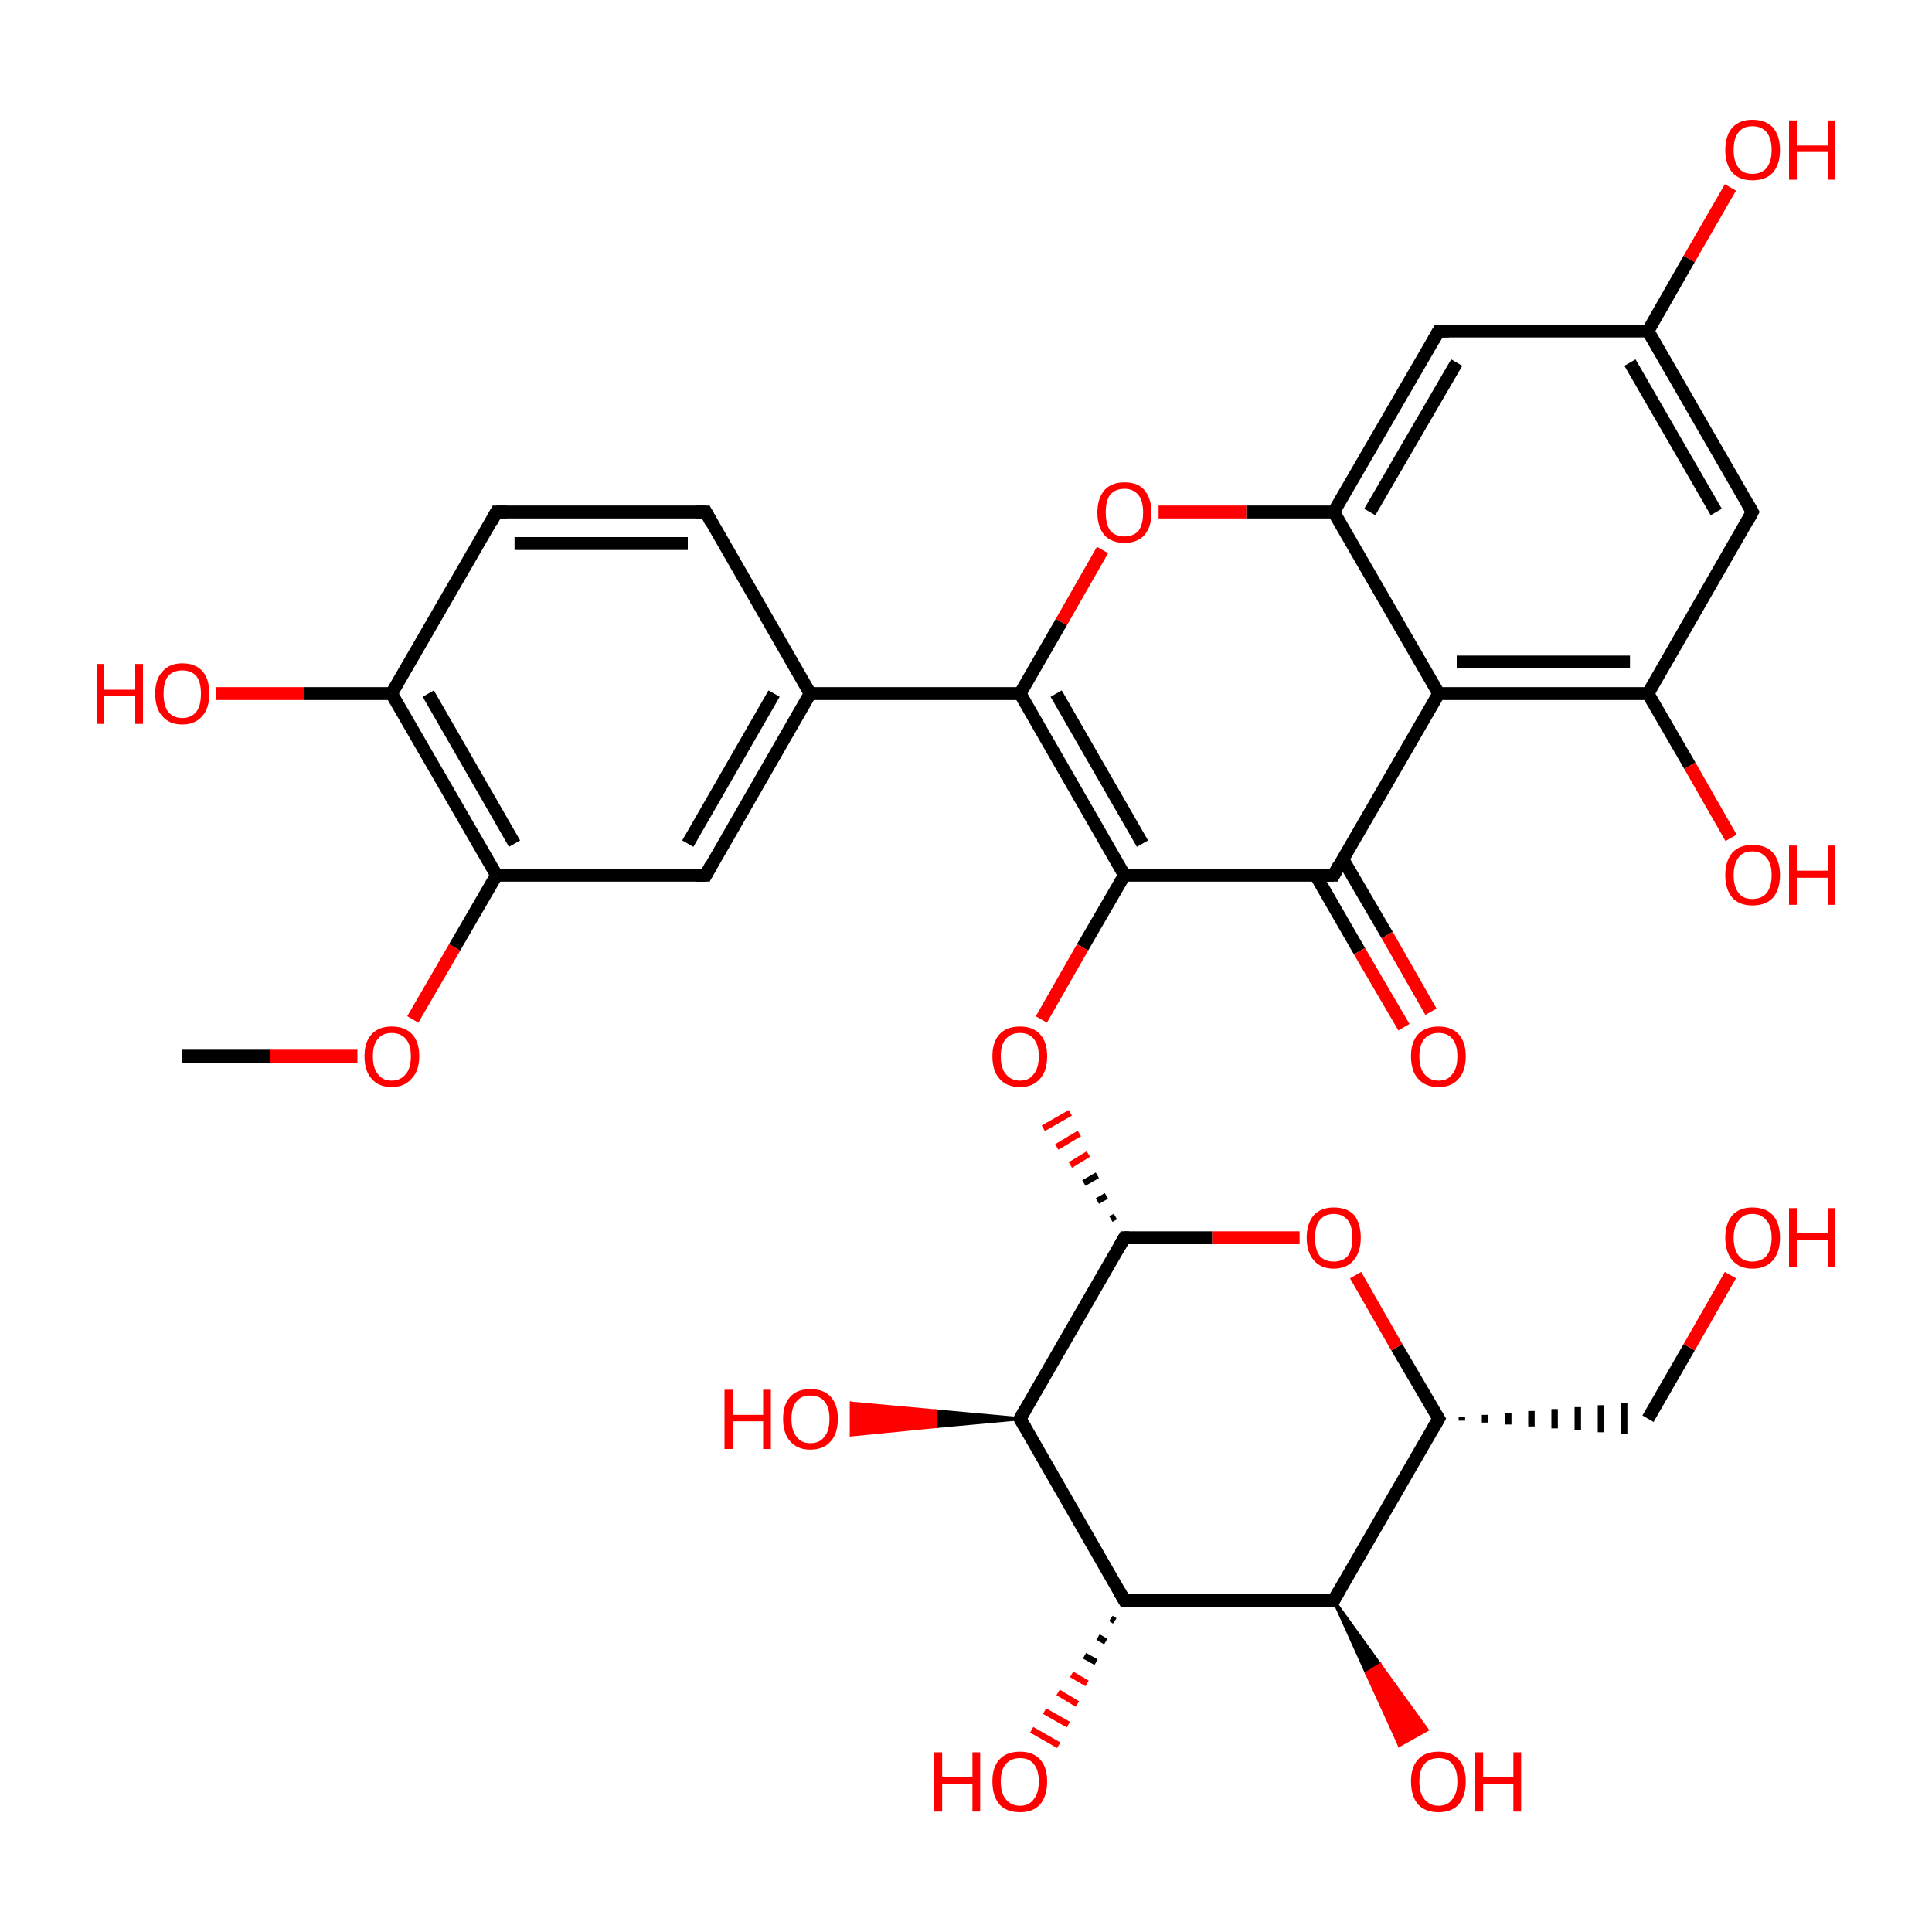 <?xml version='1.0' encoding='iso-8859-1'?>
<svg version='1.1' baseProfile='full'
              xmlns='http://www.w3.org/2000/svg'
                      xmlns:rdkit='http://www.rdkit.org/xml'
                      xmlns:xlink='http://www.w3.org/1999/xlink'
                  xml:space='preserve'
width='300px' height='300px' viewBox='0 0 300 300'>
<!-- END OF HEADER -->
<rect style='opacity:1.0;fill:transparent;stroke:none' width='300.0' height='300.0' x='0.0' y='0.0'> </rect>
<path class='bond-0 atom-0 atom-1' d='M 28.3,164.0 L 41.9,164.0' style='fill:none;fill-rule:evenodd;stroke:#000000;stroke-width:2.0px;stroke-linecap:butt;stroke-linejoin:miter;stroke-opacity:1' />
<path class='bond-0 atom-0 atom-1' d='M 41.9,164.0 L 55.5,164.0' style='fill:none;fill-rule:evenodd;stroke:#FF0000;stroke-width:2.0px;stroke-linecap:butt;stroke-linejoin:miter;stroke-opacity:1' />
<path class='bond-1 atom-1 atom-2' d='M 64.1,158.3 L 70.6,147.1' style='fill:none;fill-rule:evenodd;stroke:#FF0000;stroke-width:2.0px;stroke-linecap:butt;stroke-linejoin:miter;stroke-opacity:1' />
<path class='bond-1 atom-1 atom-2' d='M 70.6,147.1 L 77.1,135.9' style='fill:none;fill-rule:evenodd;stroke:#000000;stroke-width:2.0px;stroke-linecap:butt;stroke-linejoin:miter;stroke-opacity:1' />
<path class='bond-2 atom-2 atom-3' d='M 77.1,135.9 L 60.8,107.7' style='fill:none;fill-rule:evenodd;stroke:#000000;stroke-width:2.0px;stroke-linecap:butt;stroke-linejoin:miter;stroke-opacity:1' />
<path class='bond-2 atom-2 atom-3' d='M 79.9,131.0 L 66.5,107.7' style='fill:none;fill-rule:evenodd;stroke:#000000;stroke-width:2.0px;stroke-linecap:butt;stroke-linejoin:miter;stroke-opacity:1' />
<path class='bond-3 atom-3 atom-4' d='M 60.8,107.7 L 77.1,79.5' style='fill:none;fill-rule:evenodd;stroke:#000000;stroke-width:2.0px;stroke-linecap:butt;stroke-linejoin:miter;stroke-opacity:1' />
<path class='bond-4 atom-4 atom-5' d='M 77.1,79.5 L 109.6,79.5' style='fill:none;fill-rule:evenodd;stroke:#000000;stroke-width:2.0px;stroke-linecap:butt;stroke-linejoin:miter;stroke-opacity:1' />
<path class='bond-4 atom-4 atom-5' d='M 79.9,84.4 L 106.8,84.4' style='fill:none;fill-rule:evenodd;stroke:#000000;stroke-width:2.0px;stroke-linecap:butt;stroke-linejoin:miter;stroke-opacity:1' />
<path class='bond-5 atom-5 atom-6' d='M 109.6,79.5 L 125.8,107.7' style='fill:none;fill-rule:evenodd;stroke:#000000;stroke-width:2.0px;stroke-linecap:butt;stroke-linejoin:miter;stroke-opacity:1' />
<path class='bond-6 atom-6 atom-7' d='M 125.8,107.7 L 109.6,135.9' style='fill:none;fill-rule:evenodd;stroke:#000000;stroke-width:2.0px;stroke-linecap:butt;stroke-linejoin:miter;stroke-opacity:1' />
<path class='bond-6 atom-6 atom-7' d='M 120.2,107.7 L 106.8,131.0' style='fill:none;fill-rule:evenodd;stroke:#000000;stroke-width:2.0px;stroke-linecap:butt;stroke-linejoin:miter;stroke-opacity:1' />
<path class='bond-7 atom-6 atom-8' d='M 125.8,107.7 L 158.4,107.7' style='fill:none;fill-rule:evenodd;stroke:#000000;stroke-width:2.0px;stroke-linecap:butt;stroke-linejoin:miter;stroke-opacity:1' />
<path class='bond-8 atom-8 atom-9' d='M 158.4,107.7 L 174.6,135.9' style='fill:none;fill-rule:evenodd;stroke:#000000;stroke-width:2.0px;stroke-linecap:butt;stroke-linejoin:miter;stroke-opacity:1' />
<path class='bond-8 atom-8 atom-9' d='M 164.0,107.7 L 177.4,131.0' style='fill:none;fill-rule:evenodd;stroke:#000000;stroke-width:2.0px;stroke-linecap:butt;stroke-linejoin:miter;stroke-opacity:1' />
<path class='bond-9 atom-9 atom-10' d='M 174.6,135.9 L 207.1,135.9' style='fill:none;fill-rule:evenodd;stroke:#000000;stroke-width:2.0px;stroke-linecap:butt;stroke-linejoin:miter;stroke-opacity:1' />
<path class='bond-10 atom-10 atom-11' d='M 204.3,135.9 L 211.1,147.7' style='fill:none;fill-rule:evenodd;stroke:#000000;stroke-width:2.0px;stroke-linecap:butt;stroke-linejoin:miter;stroke-opacity:1' />
<path class='bond-10 atom-10 atom-11' d='M 211.1,147.7 L 218.0,159.5' style='fill:none;fill-rule:evenodd;stroke:#FF0000;stroke-width:2.0px;stroke-linecap:butt;stroke-linejoin:miter;stroke-opacity:1' />
<path class='bond-10 atom-10 atom-11' d='M 208.5,133.4 L 215.4,145.2' style='fill:none;fill-rule:evenodd;stroke:#000000;stroke-width:2.0px;stroke-linecap:butt;stroke-linejoin:miter;stroke-opacity:1' />
<path class='bond-10 atom-10 atom-11' d='M 215.4,145.2 L 222.2,157.1' style='fill:none;fill-rule:evenodd;stroke:#FF0000;stroke-width:2.0px;stroke-linecap:butt;stroke-linejoin:miter;stroke-opacity:1' />
<path class='bond-11 atom-10 atom-12' d='M 207.1,135.9 L 223.4,107.7' style='fill:none;fill-rule:evenodd;stroke:#000000;stroke-width:2.0px;stroke-linecap:butt;stroke-linejoin:miter;stroke-opacity:1' />
<path class='bond-12 atom-12 atom-13' d='M 223.4,107.7 L 255.9,107.7' style='fill:none;fill-rule:evenodd;stroke:#000000;stroke-width:2.0px;stroke-linecap:butt;stroke-linejoin:miter;stroke-opacity:1' />
<path class='bond-12 atom-12 atom-13' d='M 226.2,102.8 L 253.1,102.8' style='fill:none;fill-rule:evenodd;stroke:#000000;stroke-width:2.0px;stroke-linecap:butt;stroke-linejoin:miter;stroke-opacity:1' />
<path class='bond-13 atom-13 atom-14' d='M 255.9,107.7 L 272.1,79.5' style='fill:none;fill-rule:evenodd;stroke:#000000;stroke-width:2.0px;stroke-linecap:butt;stroke-linejoin:miter;stroke-opacity:1' />
<path class='bond-14 atom-14 atom-15' d='M 272.1,79.5 L 255.9,51.4' style='fill:none;fill-rule:evenodd;stroke:#000000;stroke-width:2.0px;stroke-linecap:butt;stroke-linejoin:miter;stroke-opacity:1' />
<path class='bond-14 atom-14 atom-15' d='M 266.5,79.5 L 253.1,56.3' style='fill:none;fill-rule:evenodd;stroke:#000000;stroke-width:2.0px;stroke-linecap:butt;stroke-linejoin:miter;stroke-opacity:1' />
<path class='bond-15 atom-15 atom-16' d='M 255.9,51.4 L 223.4,51.4' style='fill:none;fill-rule:evenodd;stroke:#000000;stroke-width:2.0px;stroke-linecap:butt;stroke-linejoin:miter;stroke-opacity:1' />
<path class='bond-16 atom-16 atom-17' d='M 223.4,51.4 L 207.1,79.5' style='fill:none;fill-rule:evenodd;stroke:#000000;stroke-width:2.0px;stroke-linecap:butt;stroke-linejoin:miter;stroke-opacity:1' />
<path class='bond-16 atom-16 atom-17' d='M 226.2,56.3 L 212.7,79.5' style='fill:none;fill-rule:evenodd;stroke:#000000;stroke-width:2.0px;stroke-linecap:butt;stroke-linejoin:miter;stroke-opacity:1' />
<path class='bond-17 atom-17 atom-18' d='M 207.1,79.5 L 193.5,79.5' style='fill:none;fill-rule:evenodd;stroke:#000000;stroke-width:2.0px;stroke-linecap:butt;stroke-linejoin:miter;stroke-opacity:1' />
<path class='bond-17 atom-17 atom-18' d='M 193.5,79.5 L 179.9,79.5' style='fill:none;fill-rule:evenodd;stroke:#FF0000;stroke-width:2.0px;stroke-linecap:butt;stroke-linejoin:miter;stroke-opacity:1' />
<path class='bond-18 atom-15 atom-19' d='M 255.9,51.4 L 262.3,40.2' style='fill:none;fill-rule:evenodd;stroke:#000000;stroke-width:2.0px;stroke-linecap:butt;stroke-linejoin:miter;stroke-opacity:1' />
<path class='bond-18 atom-15 atom-19' d='M 262.3,40.2 L 268.7,29.1' style='fill:none;fill-rule:evenodd;stroke:#FF0000;stroke-width:2.0px;stroke-linecap:butt;stroke-linejoin:miter;stroke-opacity:1' />
<path class='bond-19 atom-13 atom-20' d='M 255.9,107.7 L 262.4,118.9' style='fill:none;fill-rule:evenodd;stroke:#000000;stroke-width:2.0px;stroke-linecap:butt;stroke-linejoin:miter;stroke-opacity:1' />
<path class='bond-19 atom-13 atom-20' d='M 262.4,118.9 L 268.8,130.1' style='fill:none;fill-rule:evenodd;stroke:#FF0000;stroke-width:2.0px;stroke-linecap:butt;stroke-linejoin:miter;stroke-opacity:1' />
<path class='bond-20 atom-9 atom-21' d='M 174.6,135.9 L 168.1,147.1' style='fill:none;fill-rule:evenodd;stroke:#000000;stroke-width:2.0px;stroke-linecap:butt;stroke-linejoin:miter;stroke-opacity:1' />
<path class='bond-20 atom-9 atom-21' d='M 168.1,147.1 L 161.7,158.3' style='fill:none;fill-rule:evenodd;stroke:#FF0000;stroke-width:2.0px;stroke-linecap:butt;stroke-linejoin:miter;stroke-opacity:1' />
<path class='bond-21 atom-22 atom-21' d='M 173.2,188.9 L 172.5,189.3' style='fill:none;fill-rule:evenodd;stroke:#000000;stroke-width:1.0px;stroke-linecap:butt;stroke-linejoin:miter;stroke-opacity:1' />
<path class='bond-21 atom-22 atom-21' d='M 171.8,185.7 L 170.4,186.5' style='fill:none;fill-rule:evenodd;stroke:#000000;stroke-width:1.0px;stroke-linecap:butt;stroke-linejoin:miter;stroke-opacity:1' />
<path class='bond-21 atom-22 atom-21' d='M 170.4,182.5 L 168.3,183.7' style='fill:none;fill-rule:evenodd;stroke:#000000;stroke-width:1.0px;stroke-linecap:butt;stroke-linejoin:miter;stroke-opacity:1' />
<path class='bond-21 atom-22 atom-21' d='M 169.0,179.2 L 166.2,180.9' style='fill:none;fill-rule:evenodd;stroke:#FF0000;stroke-width:1.0px;stroke-linecap:butt;stroke-linejoin:miter;stroke-opacity:1' />
<path class='bond-21 atom-22 atom-21' d='M 167.6,176.0 L 164.1,178.1' style='fill:none;fill-rule:evenodd;stroke:#FF0000;stroke-width:1.0px;stroke-linecap:butt;stroke-linejoin:miter;stroke-opacity:1' />
<path class='bond-21 atom-22 atom-21' d='M 166.2,172.8 L 162.0,175.2' style='fill:none;fill-rule:evenodd;stroke:#FF0000;stroke-width:1.0px;stroke-linecap:butt;stroke-linejoin:miter;stroke-opacity:1' />
<path class='bond-22 atom-22 atom-23' d='M 174.6,192.2 L 158.4,220.3' style='fill:none;fill-rule:evenodd;stroke:#000000;stroke-width:2.0px;stroke-linecap:butt;stroke-linejoin:miter;stroke-opacity:1' />
<path class='bond-23 atom-23 atom-24' d='M 158.4,220.3 L 174.6,248.5' style='fill:none;fill-rule:evenodd;stroke:#000000;stroke-width:2.0px;stroke-linecap:butt;stroke-linejoin:miter;stroke-opacity:1' />
<path class='bond-24 atom-24 atom-25' d='M 174.6,248.5 L 207.1,248.5' style='fill:none;fill-rule:evenodd;stroke:#000000;stroke-width:2.0px;stroke-linecap:butt;stroke-linejoin:miter;stroke-opacity:1' />
<path class='bond-25 atom-25 atom-26' d='M 207.1,248.5 L 223.4,220.3' style='fill:none;fill-rule:evenodd;stroke:#000000;stroke-width:2.0px;stroke-linecap:butt;stroke-linejoin:miter;stroke-opacity:1' />
<path class='bond-26 atom-26 atom-27' d='M 223.4,220.3 L 216.9,209.2' style='fill:none;fill-rule:evenodd;stroke:#000000;stroke-width:2.0px;stroke-linecap:butt;stroke-linejoin:miter;stroke-opacity:1' />
<path class='bond-26 atom-26 atom-27' d='M 216.9,209.2 L 210.5,198.0' style='fill:none;fill-rule:evenodd;stroke:#FF0000;stroke-width:2.0px;stroke-linecap:butt;stroke-linejoin:miter;stroke-opacity:1' />
<path class='bond-27 atom-26 atom-28' d='M 227.0,220.6 L 227.0,220.0' style='fill:none;fill-rule:evenodd;stroke:#000000;stroke-width:1.0px;stroke-linecap:butt;stroke-linejoin:miter;stroke-opacity:1' />
<path class='bond-27 atom-26 atom-28' d='M 230.6,220.9 L 230.6,219.7' style='fill:none;fill-rule:evenodd;stroke:#000000;stroke-width:1.0px;stroke-linecap:butt;stroke-linejoin:miter;stroke-opacity:1' />
<path class='bond-27 atom-26 atom-28' d='M 234.2,221.2 L 234.2,219.4' style='fill:none;fill-rule:evenodd;stroke:#000000;stroke-width:1.0px;stroke-linecap:butt;stroke-linejoin:miter;stroke-opacity:1' />
<path class='bond-27 atom-26 atom-28' d='M 237.8,221.5 L 237.8,219.1' style='fill:none;fill-rule:evenodd;stroke:#000000;stroke-width:1.0px;stroke-linecap:butt;stroke-linejoin:miter;stroke-opacity:1' />
<path class='bond-27 atom-26 atom-28' d='M 241.4,221.8 L 241.4,218.8' style='fill:none;fill-rule:evenodd;stroke:#000000;stroke-width:1.0px;stroke-linecap:butt;stroke-linejoin:miter;stroke-opacity:1' />
<path class='bond-27 atom-26 atom-28' d='M 245.0,222.1 L 245.0,218.5' style='fill:none;fill-rule:evenodd;stroke:#000000;stroke-width:1.0px;stroke-linecap:butt;stroke-linejoin:miter;stroke-opacity:1' />
<path class='bond-27 atom-26 atom-28' d='M 248.6,222.4 L 248.6,218.2' style='fill:none;fill-rule:evenodd;stroke:#000000;stroke-width:1.0px;stroke-linecap:butt;stroke-linejoin:miter;stroke-opacity:1' />
<path class='bond-27 atom-26 atom-28' d='M 252.2,222.7 L 252.2,217.9' style='fill:none;fill-rule:evenodd;stroke:#000000;stroke-width:1.0px;stroke-linecap:butt;stroke-linejoin:miter;stroke-opacity:1' />
<path class='bond-28 atom-28 atom-29' d='M 255.9,220.3 L 262.3,209.2' style='fill:none;fill-rule:evenodd;stroke:#000000;stroke-width:2.0px;stroke-linecap:butt;stroke-linejoin:miter;stroke-opacity:1' />
<path class='bond-28 atom-28 atom-29' d='M 262.3,209.2 L 268.7,198.0' style='fill:none;fill-rule:evenodd;stroke:#FF0000;stroke-width:2.0px;stroke-linecap:butt;stroke-linejoin:miter;stroke-opacity:1' />
<path class='bond-29 atom-25 atom-30' d='M 207.1,248.5 L 214.3,258.5 L 212.2,259.8 Z' style='fill:#000000;fill-rule:evenodd;fill-opacity:1;stroke:#000000;stroke-width:0.5px;stroke-linecap:butt;stroke-linejoin:miter;stroke-opacity:1;' />
<path class='bond-29 atom-25 atom-30' d='M 214.3,258.5 L 217.3,271.0 L 221.6,268.6 Z' style='fill:#FF0000;fill-rule:evenodd;fill-opacity:1;stroke:#FF0000;stroke-width:0.5px;stroke-linecap:butt;stroke-linejoin:miter;stroke-opacity:1;' />
<path class='bond-29 atom-25 atom-30' d='M 214.3,258.5 L 212.2,259.8 L 217.3,271.0 Z' style='fill:#FF0000;fill-rule:evenodd;fill-opacity:1;stroke:#FF0000;stroke-width:0.5px;stroke-linecap:butt;stroke-linejoin:miter;stroke-opacity:1;' />
<path class='bond-30 atom-24 atom-31' d='M 173.1,251.7 L 172.5,251.3' style='fill:none;fill-rule:evenodd;stroke:#000000;stroke-width:1.0px;stroke-linecap:butt;stroke-linejoin:miter;stroke-opacity:1' />
<path class='bond-30 atom-24 atom-31' d='M 171.7,254.9 L 170.5,254.2' style='fill:none;fill-rule:evenodd;stroke:#000000;stroke-width:1.0px;stroke-linecap:butt;stroke-linejoin:miter;stroke-opacity:1' />
<path class='bond-30 atom-24 atom-31' d='M 170.2,258.1 L 168.4,257.1' style='fill:none;fill-rule:evenodd;stroke:#000000;stroke-width:1.0px;stroke-linecap:butt;stroke-linejoin:miter;stroke-opacity:1' />
<path class='bond-30 atom-24 atom-31' d='M 168.8,261.4 L 166.4,260.0' style='fill:none;fill-rule:evenodd;stroke:#FF0000;stroke-width:1.0px;stroke-linecap:butt;stroke-linejoin:miter;stroke-opacity:1' />
<path class='bond-30 atom-24 atom-31' d='M 167.3,264.6 L 164.3,262.8' style='fill:none;fill-rule:evenodd;stroke:#FF0000;stroke-width:1.0px;stroke-linecap:butt;stroke-linejoin:miter;stroke-opacity:1' />
<path class='bond-30 atom-24 atom-31' d='M 165.9,267.8 L 162.2,265.7' style='fill:none;fill-rule:evenodd;stroke:#FF0000;stroke-width:1.0px;stroke-linecap:butt;stroke-linejoin:miter;stroke-opacity:1' />
<path class='bond-30 atom-24 atom-31' d='M 164.4,271.0 L 160.2,268.6' style='fill:none;fill-rule:evenodd;stroke:#FF0000;stroke-width:1.0px;stroke-linecap:butt;stroke-linejoin:miter;stroke-opacity:1' />
<path class='bond-31 atom-23 atom-32' d='M 158.4,220.3 L 145.3,221.5 L 145.3,219.1 Z' style='fill:#000000;fill-rule:evenodd;fill-opacity:1;stroke:#000000;stroke-width:0.5px;stroke-linecap:butt;stroke-linejoin:miter;stroke-opacity:1;' />
<path class='bond-31 atom-23 atom-32' d='M 145.3,221.5 L 132.2,217.9 L 132.2,222.8 Z' style='fill:#FF0000;fill-rule:evenodd;fill-opacity:1;stroke:#FF0000;stroke-width:0.5px;stroke-linecap:butt;stroke-linejoin:miter;stroke-opacity:1;' />
<path class='bond-31 atom-23 atom-32' d='M 145.3,221.5 L 145.3,219.1 L 132.2,217.9 Z' style='fill:#FF0000;fill-rule:evenodd;fill-opacity:1;stroke:#FF0000;stroke-width:0.5px;stroke-linecap:butt;stroke-linejoin:miter;stroke-opacity:1;' />
<path class='bond-32 atom-3 atom-33' d='M 60.8,107.7 L 47.2,107.7' style='fill:none;fill-rule:evenodd;stroke:#000000;stroke-width:2.0px;stroke-linecap:butt;stroke-linejoin:miter;stroke-opacity:1' />
<path class='bond-32 atom-3 atom-33' d='M 47.2,107.7 L 33.6,107.7' style='fill:none;fill-rule:evenodd;stroke:#FF0000;stroke-width:2.0px;stroke-linecap:butt;stroke-linejoin:miter;stroke-opacity:1' />
<path class='bond-33 atom-7 atom-2' d='M 109.6,135.9 L 77.1,135.9' style='fill:none;fill-rule:evenodd;stroke:#000000;stroke-width:2.0px;stroke-linecap:butt;stroke-linejoin:miter;stroke-opacity:1' />
<path class='bond-34 atom-18 atom-8' d='M 171.2,85.4 L 164.8,96.6' style='fill:none;fill-rule:evenodd;stroke:#FF0000;stroke-width:2.0px;stroke-linecap:butt;stroke-linejoin:miter;stroke-opacity:1' />
<path class='bond-34 atom-18 atom-8' d='M 164.8,96.6 L 158.4,107.7' style='fill:none;fill-rule:evenodd;stroke:#000000;stroke-width:2.0px;stroke-linecap:butt;stroke-linejoin:miter;stroke-opacity:1' />
<path class='bond-35 atom-17 atom-12' d='M 207.1,79.5 L 223.4,107.7' style='fill:none;fill-rule:evenodd;stroke:#000000;stroke-width:2.0px;stroke-linecap:butt;stroke-linejoin:miter;stroke-opacity:1' />
<path class='bond-36 atom-27 atom-22' d='M 201.8,192.2 L 188.2,192.2' style='fill:none;fill-rule:evenodd;stroke:#FF0000;stroke-width:2.0px;stroke-linecap:butt;stroke-linejoin:miter;stroke-opacity:1' />
<path class='bond-36 atom-27 atom-22' d='M 188.2,192.2 L 174.6,192.2' style='fill:none;fill-rule:evenodd;stroke:#000000;stroke-width:2.0px;stroke-linecap:butt;stroke-linejoin:miter;stroke-opacity:1' />
<path d='M 76.3,81.0 L 77.1,79.5 L 78.7,79.5' style='fill:none;stroke:#000000;stroke-width:2.0px;stroke-linecap:butt;stroke-linejoin:miter;stroke-opacity:1;' />
<path d='M 108.0,79.5 L 109.6,79.5 L 110.4,81.0' style='fill:none;stroke:#000000;stroke-width:2.0px;stroke-linecap:butt;stroke-linejoin:miter;stroke-opacity:1;' />
<path d='M 110.4,134.4 L 109.6,135.9 L 108.0,135.9' style='fill:none;stroke:#000000;stroke-width:2.0px;stroke-linecap:butt;stroke-linejoin:miter;stroke-opacity:1;' />
<path d='M 205.5,135.9 L 207.1,135.9 L 207.9,134.4' style='fill:none;stroke:#000000;stroke-width:2.0px;stroke-linecap:butt;stroke-linejoin:miter;stroke-opacity:1;' />
<path d='M 271.3,81.0 L 272.1,79.5 L 271.3,78.1' style='fill:none;stroke:#000000;stroke-width:2.0px;stroke-linecap:butt;stroke-linejoin:miter;stroke-opacity:1;' />
<path d='M 225.0,51.4 L 223.4,51.4 L 222.6,52.8' style='fill:none;stroke:#000000;stroke-width:2.0px;stroke-linecap:butt;stroke-linejoin:miter;stroke-opacity:1;' />
<path d='M 173.8,193.6 L 174.6,192.2 L 175.3,192.2' style='fill:none;stroke:#000000;stroke-width:2.0px;stroke-linecap:butt;stroke-linejoin:miter;stroke-opacity:1;' />
<path d='M 159.2,218.9 L 158.4,220.3 L 159.2,221.7' style='fill:none;stroke:#000000;stroke-width:2.0px;stroke-linecap:butt;stroke-linejoin:miter;stroke-opacity:1;' />
<path d='M 173.8,247.1 L 174.6,248.5 L 176.2,248.5' style='fill:none;stroke:#000000;stroke-width:2.0px;stroke-linecap:butt;stroke-linejoin:miter;stroke-opacity:1;' />
<path d='M 205.5,248.5 L 207.1,248.5 L 207.9,247.1' style='fill:none;stroke:#000000;stroke-width:2.0px;stroke-linecap:butt;stroke-linejoin:miter;stroke-opacity:1;' />
<path d='M 222.6,221.7 L 223.4,220.3 L 223.1,219.8' style='fill:none;stroke:#000000;stroke-width:2.0px;stroke-linecap:butt;stroke-linejoin:miter;stroke-opacity:1;' />
<path class='atom-1' d='M 56.6 164.0
Q 56.6 161.8, 57.7 160.6
Q 58.8 159.4, 60.8 159.4
Q 62.9 159.4, 64.0 160.6
Q 65.1 161.8, 65.1 164.0
Q 65.1 166.3, 63.9 167.5
Q 62.8 168.8, 60.8 168.8
Q 58.8 168.8, 57.7 167.5
Q 56.6 166.3, 56.6 164.0
M 60.8 167.8
Q 62.2 167.8, 63.0 166.8
Q 63.8 165.9, 63.8 164.0
Q 63.8 162.2, 63.0 161.3
Q 62.2 160.4, 60.8 160.4
Q 59.4 160.4, 58.7 161.3
Q 57.9 162.2, 57.9 164.0
Q 57.9 165.9, 58.7 166.8
Q 59.4 167.8, 60.8 167.8
' fill='#FF0000'/>
<path class='atom-11' d='M 219.1 164.0
Q 219.1 161.8, 220.2 160.6
Q 221.3 159.4, 223.4 159.4
Q 225.4 159.4, 226.5 160.6
Q 227.6 161.8, 227.6 164.0
Q 227.6 166.3, 226.5 167.5
Q 225.4 168.8, 223.4 168.8
Q 221.3 168.8, 220.2 167.5
Q 219.1 166.3, 219.1 164.0
M 223.4 167.8
Q 224.8 167.8, 225.5 166.8
Q 226.3 165.9, 226.3 164.0
Q 226.3 162.2, 225.5 161.3
Q 224.8 160.4, 223.4 160.4
Q 222.0 160.4, 221.2 161.3
Q 220.4 162.2, 220.4 164.0
Q 220.4 165.9, 221.2 166.8
Q 222.0 167.8, 223.4 167.8
' fill='#FF0000'/>
<path class='atom-18' d='M 170.4 79.6
Q 170.4 77.4, 171.5 76.1
Q 172.6 74.9, 174.6 74.9
Q 176.7 74.9, 177.7 76.1
Q 178.8 77.4, 178.8 79.6
Q 178.8 81.8, 177.7 83.1
Q 176.6 84.3, 174.6 84.3
Q 172.6 84.3, 171.5 83.1
Q 170.4 81.8, 170.4 79.6
M 174.6 83.3
Q 176.0 83.3, 176.8 82.4
Q 177.5 81.4, 177.5 79.6
Q 177.5 77.8, 176.8 76.9
Q 176.0 75.9, 174.6 75.9
Q 173.2 75.9, 172.4 76.8
Q 171.7 77.7, 171.7 79.6
Q 171.7 81.4, 172.4 82.4
Q 173.2 83.3, 174.6 83.3
' fill='#FF0000'/>
<path class='atom-19' d='M 267.9 23.3
Q 267.9 21.1, 269.0 19.8
Q 270.1 18.6, 272.1 18.6
Q 274.2 18.6, 275.3 19.8
Q 276.4 21.1, 276.4 23.3
Q 276.4 25.5, 275.3 26.8
Q 274.2 28.0, 272.1 28.0
Q 270.1 28.0, 269.0 26.8
Q 267.9 25.5, 267.9 23.3
M 272.1 27.0
Q 273.5 27.0, 274.3 26.1
Q 275.1 25.1, 275.1 23.3
Q 275.1 21.5, 274.3 20.5
Q 273.5 19.6, 272.1 19.6
Q 270.7 19.6, 270.0 20.5
Q 269.2 21.4, 269.2 23.3
Q 269.2 25.1, 270.0 26.1
Q 270.7 27.0, 272.1 27.0
' fill='#FF0000'/>
<path class='atom-19' d='M 277.8 18.7
L 279.0 18.7
L 279.0 22.6
L 283.8 22.6
L 283.8 18.7
L 285.0 18.7
L 285.0 27.9
L 283.8 27.9
L 283.8 23.6
L 279.0 23.6
L 279.0 27.9
L 277.8 27.9
L 277.8 18.7
' fill='#FF0000'/>
<path class='atom-20' d='M 267.9 135.9
Q 267.9 133.7, 269.0 132.4
Q 270.1 131.2, 272.1 131.2
Q 274.2 131.2, 275.3 132.4
Q 276.4 133.7, 276.4 135.9
Q 276.4 138.1, 275.3 139.4
Q 274.2 140.6, 272.1 140.6
Q 270.1 140.6, 269.0 139.4
Q 267.9 138.1, 267.9 135.9
M 272.1 139.6
Q 273.5 139.6, 274.3 138.7
Q 275.1 137.7, 275.1 135.9
Q 275.1 134.1, 274.3 133.2
Q 273.5 132.2, 272.1 132.2
Q 270.7 132.2, 270.0 133.1
Q 269.2 134.1, 269.2 135.9
Q 269.2 137.7, 270.0 138.7
Q 270.7 139.6, 272.1 139.6
' fill='#FF0000'/>
<path class='atom-20' d='M 277.8 131.3
L 279.0 131.3
L 279.0 135.2
L 283.8 135.2
L 283.8 131.3
L 285.0 131.3
L 285.0 140.5
L 283.8 140.5
L 283.8 136.3
L 279.0 136.3
L 279.0 140.5
L 277.8 140.5
L 277.8 131.3
' fill='#FF0000'/>
<path class='atom-21' d='M 154.1 164.0
Q 154.1 161.8, 155.2 160.6
Q 156.3 159.4, 158.4 159.4
Q 160.4 159.4, 161.5 160.6
Q 162.6 161.8, 162.6 164.0
Q 162.6 166.3, 161.5 167.5
Q 160.4 168.8, 158.4 168.8
Q 156.3 168.8, 155.2 167.5
Q 154.1 166.3, 154.1 164.0
M 158.4 167.8
Q 159.8 167.8, 160.5 166.8
Q 161.3 165.9, 161.3 164.0
Q 161.3 162.2, 160.5 161.3
Q 159.8 160.4, 158.4 160.4
Q 157.0 160.4, 156.2 161.3
Q 155.4 162.2, 155.4 164.0
Q 155.4 165.9, 156.2 166.8
Q 157.0 167.8, 158.4 167.8
' fill='#FF0000'/>
<path class='atom-27' d='M 202.9 192.2
Q 202.9 190.0, 204.0 188.7
Q 205.1 187.5, 207.1 187.5
Q 209.2 187.5, 210.3 188.7
Q 211.3 190.0, 211.3 192.2
Q 211.3 194.4, 210.2 195.7
Q 209.1 197.0, 207.1 197.0
Q 205.1 197.0, 204.0 195.7
Q 202.9 194.4, 202.9 192.2
M 207.1 195.9
Q 208.5 195.9, 209.3 195.0
Q 210.0 194.0, 210.0 192.2
Q 210.0 190.4, 209.3 189.5
Q 208.5 188.5, 207.1 188.5
Q 205.7 188.5, 204.9 189.5
Q 204.2 190.4, 204.2 192.2
Q 204.2 194.0, 204.9 195.0
Q 205.7 195.9, 207.1 195.9
' fill='#FF0000'/>
<path class='atom-29' d='M 267.9 192.2
Q 267.9 190.0, 269.0 188.7
Q 270.1 187.5, 272.1 187.5
Q 274.2 187.5, 275.3 188.7
Q 276.4 190.0, 276.4 192.2
Q 276.4 194.4, 275.3 195.7
Q 274.2 197.0, 272.1 197.0
Q 270.1 197.0, 269.0 195.7
Q 267.9 194.4, 267.9 192.2
M 272.1 195.9
Q 273.5 195.9, 274.3 195.0
Q 275.1 194.0, 275.1 192.2
Q 275.1 190.4, 274.3 189.5
Q 273.5 188.5, 272.1 188.5
Q 270.7 188.5, 270.0 189.5
Q 269.2 190.4, 269.2 192.2
Q 269.2 194.0, 270.0 195.0
Q 270.7 195.9, 272.1 195.9
' fill='#FF0000'/>
<path class='atom-29' d='M 277.8 187.6
L 279.0 187.6
L 279.0 191.5
L 283.8 191.5
L 283.8 187.6
L 285.0 187.6
L 285.0 196.8
L 283.8 196.8
L 283.8 192.6
L 279.0 192.6
L 279.0 196.8
L 277.8 196.8
L 277.8 187.6
' fill='#FF0000'/>
<path class='atom-30' d='M 219.1 276.6
Q 219.1 274.4, 220.2 273.2
Q 221.3 272.0, 223.4 272.0
Q 225.4 272.0, 226.5 273.2
Q 227.6 274.4, 227.6 276.6
Q 227.6 278.9, 226.5 280.2
Q 225.4 281.4, 223.4 281.4
Q 221.3 281.4, 220.2 280.2
Q 219.1 278.9, 219.1 276.6
M 223.4 280.4
Q 224.8 280.4, 225.5 279.4
Q 226.3 278.5, 226.3 276.6
Q 226.3 274.8, 225.5 273.9
Q 224.8 273.0, 223.4 273.0
Q 222.0 273.0, 221.2 273.9
Q 220.4 274.8, 220.4 276.6
Q 220.4 278.5, 221.2 279.4
Q 222.0 280.4, 223.4 280.4
' fill='#FF0000'/>
<path class='atom-30' d='M 229.0 272.1
L 230.3 272.1
L 230.3 276.0
L 235.0 276.0
L 235.0 272.1
L 236.2 272.1
L 236.2 281.3
L 235.0 281.3
L 235.0 277.0
L 230.3 277.0
L 230.3 281.3
L 229.0 281.3
L 229.0 272.1
' fill='#FF0000'/>
<path class='atom-31' d='M 145.0 272.1
L 146.3 272.1
L 146.3 276.0
L 151.0 276.0
L 151.0 272.1
L 152.2 272.1
L 152.2 281.3
L 151.0 281.3
L 151.0 277.0
L 146.3 277.0
L 146.3 281.3
L 145.0 281.3
L 145.0 272.1
' fill='#FF0000'/>
<path class='atom-31' d='M 154.1 276.6
Q 154.1 274.4, 155.2 273.2
Q 156.3 272.0, 158.4 272.0
Q 160.4 272.0, 161.5 273.2
Q 162.6 274.4, 162.6 276.6
Q 162.6 278.9, 161.5 280.2
Q 160.4 281.4, 158.4 281.4
Q 156.3 281.4, 155.2 280.2
Q 154.1 278.9, 154.1 276.6
M 158.4 280.4
Q 159.8 280.4, 160.5 279.4
Q 161.3 278.5, 161.3 276.6
Q 161.3 274.8, 160.5 273.9
Q 159.8 273.0, 158.4 273.0
Q 157.0 273.0, 156.2 273.9
Q 155.4 274.8, 155.4 276.6
Q 155.4 278.5, 156.2 279.4
Q 157.0 280.4, 158.4 280.4
' fill='#FF0000'/>
<path class='atom-32' d='M 112.5 215.8
L 113.8 215.8
L 113.8 219.7
L 118.5 219.7
L 118.5 215.8
L 119.7 215.8
L 119.7 225.0
L 118.5 225.0
L 118.5 220.7
L 113.8 220.7
L 113.8 225.0
L 112.5 225.0
L 112.5 215.8
' fill='#FF0000'/>
<path class='atom-32' d='M 121.6 220.3
Q 121.6 218.1, 122.7 216.9
Q 123.8 215.7, 125.8 215.7
Q 127.9 215.7, 129.0 216.9
Q 130.1 218.1, 130.1 220.3
Q 130.1 222.6, 129.0 223.8
Q 127.9 225.1, 125.8 225.1
Q 123.8 225.1, 122.7 223.8
Q 121.6 222.6, 121.6 220.3
M 125.8 224.1
Q 127.3 224.1, 128.0 223.1
Q 128.8 222.2, 128.8 220.3
Q 128.8 218.5, 128.0 217.6
Q 127.3 216.7, 125.8 216.7
Q 124.4 216.7, 123.7 217.6
Q 122.9 218.5, 122.9 220.3
Q 122.9 222.2, 123.7 223.1
Q 124.4 224.1, 125.8 224.1
' fill='#FF0000'/>
<path class='atom-33' d='M 15.0 103.1
L 16.2 103.1
L 16.2 107.1
L 21.0 107.1
L 21.0 103.1
L 22.2 103.1
L 22.2 112.4
L 21.0 112.4
L 21.0 108.1
L 16.2 108.1
L 16.2 112.4
L 15.0 112.4
L 15.0 103.1
' fill='#FF0000'/>
<path class='atom-33' d='M 24.1 107.7
Q 24.1 105.5, 25.2 104.3
Q 26.3 103.0, 28.3 103.0
Q 30.4 103.0, 31.5 104.3
Q 32.5 105.5, 32.5 107.7
Q 32.5 110.0, 31.4 111.2
Q 30.3 112.5, 28.3 112.5
Q 26.3 112.5, 25.2 111.2
Q 24.1 110.0, 24.1 107.7
M 28.3 111.5
Q 29.7 111.5, 30.5 110.5
Q 31.2 109.6, 31.2 107.7
Q 31.2 105.9, 30.5 105.0
Q 29.7 104.1, 28.3 104.1
Q 26.9 104.1, 26.1 105.0
Q 25.4 105.9, 25.4 107.7
Q 25.4 109.6, 26.1 110.5
Q 26.9 111.5, 28.3 111.5
' fill='#FF0000'/>
</svg>
